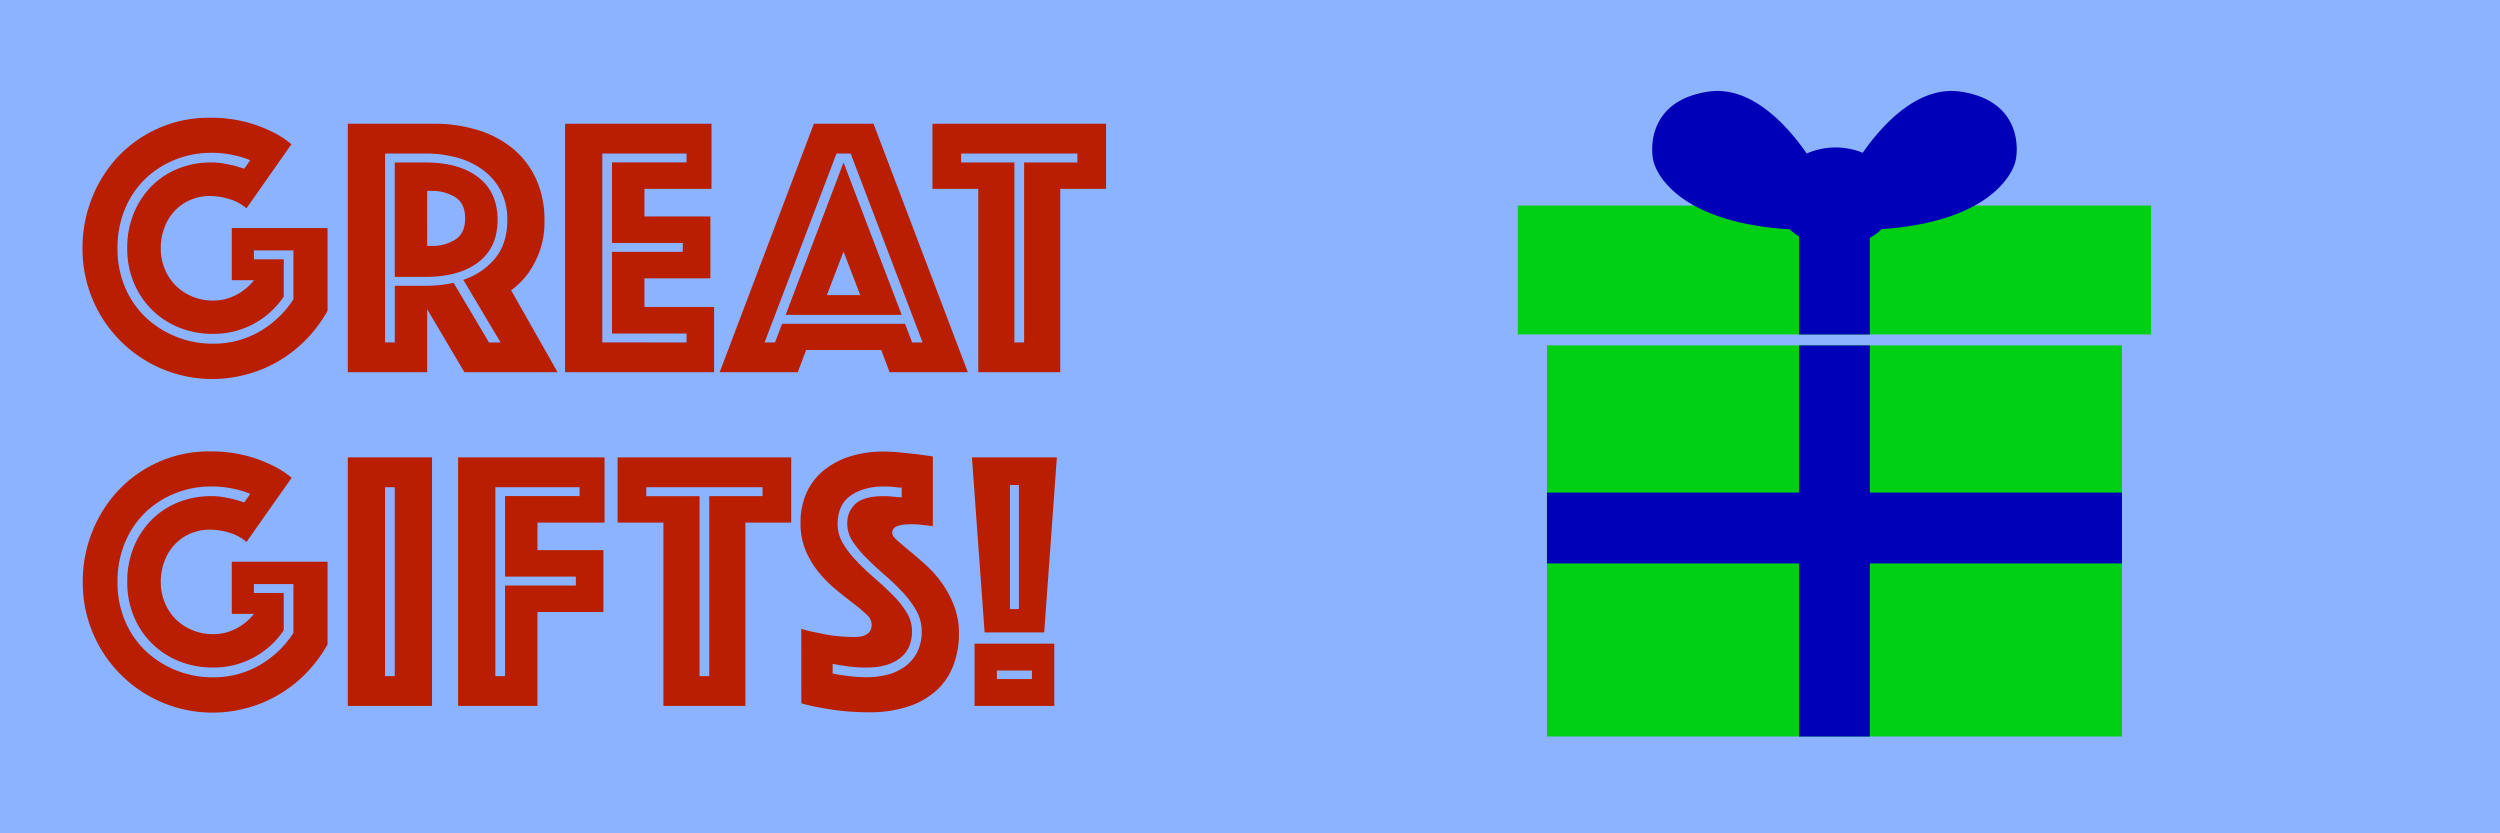 <svg xmlns="http://www.w3.org/2000/svg" viewBox="0 0 900 300"><defs><style>.cls-1{fill:#8bb3ff;}.cls-2{fill:#b91e00;}.cls-3{fill:#00d014;}.cls-4{fill:#0100b9;}</style></defs><title>Asset 1</title><g id="Layer_2" data-name="Layer 2"><g id="Layer_1-2" data-name="Layer 1"><rect class="cls-1" width="900" height="300"/><path class="cls-2" d="M88.73,75a16.37,16.37,0,0,0-6-3.29,23.64,23.64,0,0,0-7.11-1.14A17.54,17.54,0,0,0,68.47,72a16.85,16.85,0,0,0-5.57,3.89,17.93,17.93,0,0,0-3.69,6,20.73,20.73,0,0,0-1.34,7.51,19,19,0,0,0,1.48,7.51,17.93,17.93,0,0,0,4,6,18.57,18.57,0,0,0,6,3.89,19,19,0,0,0,7.31,1.41A17.82,17.82,0,0,0,85,106.18a19.89,19.89,0,0,0,6.44-5.3h-8V82.1h34.48v29.78a49.45,49.45,0,0,1-7.38,10,46.87,46.87,0,0,1-9.59,7.71,46.18,46.18,0,0,1-11.47,5A46.73,46.73,0,0,1,29.71,89.34,48,48,0,0,1,33.19,71.1a46.91,46.91,0,0,1,9.59-15A44.85,44.85,0,0,1,57.27,46.08a44.31,44.31,0,0,1,18-3.69,50.63,50.63,0,0,1,13,1.48,49.87,49.87,0,0,1,9.26,3.35,33.9,33.9,0,0,1,7.38,4.7Zm1.34-17.3a22.17,22.17,0,0,0-3.89-1.34,38.15,38.15,0,0,0-4.43-.94,36.33,36.33,0,0,0-5.63-.4,34.46,34.46,0,0,0-13.28,2.55,33.13,33.13,0,0,0-10.73,7,32.37,32.37,0,0,0-7.18,10.8,36.06,36.06,0,0,0-2.62,14,35.27,35.27,0,0,0,2.68,14,32.16,32.16,0,0,0,7.38,10.8,34.47,34.47,0,0,0,10.93,7,34.93,34.93,0,0,0,13.35,2.55,32.79,32.79,0,0,0,16.77-4.36,35.69,35.69,0,0,0,12.21-11.6V90.15H91.41v3.22h10.73v13.41a30.32,30.32,0,0,1-25.49,13.41,32.2,32.2,0,0,1-12-2.21,29.33,29.33,0,0,1-16.43-16.1A31.85,31.85,0,0,1,45.8,89.34,32.62,32.62,0,0,1,48.15,76.8,29.55,29.55,0,0,1,54.59,67a28.4,28.4,0,0,1,9.59-6.31,31.69,31.69,0,0,1,11.94-2.21,24.76,24.76,0,0,1,4.56.4q2.14.4,3.76.8,1.88.54,3.49,1.07Z"/><path class="cls-2" d="M125.21,44.54h30.85A53.15,53.15,0,0,1,172,46.82a37,37,0,0,1,12.68,6.71A30.77,30.77,0,0,1,193,64.46a35.18,35.18,0,0,1,3,15,30.75,30.75,0,0,1-1.88,11.4A34.94,34.94,0,0,1,190,98.6a29,29,0,0,1-6,5.9L200.73,134H167.2l-13.41-22.67V134H125.21Zm27.9,58.35a48,48,0,0,0,10.19-1.07l12.74,21.46h4.16L166.8,100.74a25.18,25.18,0,0,0,11.54-7.85q4.29-5.3,4.29-13.75a22.27,22.27,0,0,0-2.28-10.33,21.84,21.84,0,0,0-6.24-7.44,28,28,0,0,0-9.32-4.56,42.19,42.19,0,0,0-11.67-1.54H138.63v68h3.49V102.89Zm-11-3.22V58.49h11q12.2,0,19.11,5.37t6.91,15.29q0,9.93-6.91,15.23t-19.11,5.3Zm11.67-11.13h1.47a15.69,15.69,0,0,0,8.65-2.28q3.55-2.28,3.55-7.65T163.91,71a15.71,15.71,0,0,0-8.65-2.28h-1.47Z"/><path class="cls-2" d="M203.42,44.54h52.72V68H232v9.93h23.74v22.27H232v10.33h25.08V134H203.42Zm43.73,78.74v-3.22H220.32V90.68H245.8V87.46H220.32v-29h26.83V55.27H216.83v68Z"/><path class="cls-2" d="M293,44.54h21.46L348.42,134H320.25l-3-8H290.2l-3,8H259.08Zm-14,78.74,2.55-6.71h44.27l2.55,6.71h3.76l-25.89-68h-5.1l-25.89,68Zm24.68-64.79,20.93,54.86H282.83Zm6,47.75-6-15.69-6,15.69Z"/><path class="cls-2" d="M352.18,68h-16.5V44.54h62.51V68h-16.5v66H352.18Zm16.5,55.27V58.49h19.18V55.27H346v3.22h19.18v64.79Z"/><path class="cls-2" d="M88.73,195.11a16.37,16.37,0,0,0-6-3.29,23.64,23.64,0,0,0-7.11-1.14,17.54,17.54,0,0,0-7.11,1.41A16.85,16.85,0,0,0,62.91,196a17.93,17.93,0,0,0-3.69,6,20.73,20.73,0,0,0-1.34,7.51A19,19,0,0,0,59.35,217a17.93,17.93,0,0,0,4,6,18.57,18.57,0,0,0,6,3.89,19,19,0,0,0,7.31,1.41A17.82,17.82,0,0,0,85,226.3a19.89,19.89,0,0,0,6.44-5.3h-8V202.22h34.48V232a49.45,49.45,0,0,1-7.38,10,46.87,46.87,0,0,1-9.59,7.71,46.18,46.18,0,0,1-11.47,5,46.73,46.73,0,0,1-59.69-45.21,48,48,0,0,1,3.49-18.24,46.91,46.91,0,0,1,9.59-15,44.85,44.85,0,0,1,14.49-10.06,44.31,44.31,0,0,1,18-3.69,50.63,50.63,0,0,1,13,1.48,49.87,49.87,0,0,1,9.26,3.35A33.9,33.9,0,0,1,105,172Zm1.34-17.3a22.17,22.17,0,0,0-3.89-1.34,38.15,38.15,0,0,0-4.43-.94,36.33,36.33,0,0,0-5.63-.4,34.46,34.46,0,0,0-13.28,2.55,33.13,33.13,0,0,0-10.73,7,32.37,32.37,0,0,0-7.18,10.8,36.06,36.06,0,0,0-2.62,14,35.27,35.27,0,0,0,2.68,14,32.16,32.16,0,0,0,7.38,10.8,34.47,34.47,0,0,0,10.93,7,34.93,34.93,0,0,0,13.35,2.55,32.79,32.79,0,0,0,16.77-4.36,35.69,35.69,0,0,0,12.21-11.6V210.27H91.41v3.22h10.73v13.41a30.32,30.32,0,0,1-25.49,13.41,32.2,32.2,0,0,1-12-2.21A29.33,29.33,0,0,1,48.22,222a31.85,31.85,0,0,1-2.41-12.54,32.62,32.62,0,0,1,2.35-12.54,29.55,29.55,0,0,1,6.44-9.79,28.4,28.4,0,0,1,9.59-6.31,31.69,31.69,0,0,1,11.94-2.21,24.76,24.76,0,0,1,4.56.4q2.14.4,3.76.8,1.88.54,3.49,1.07Z"/><path class="cls-2" d="M125.21,164.66h30.32v89.47H125.21Zm16.9,78.74v-68h-3.49v68Z"/><path class="cls-2" d="M164.92,164.66h52.72v23.47H193.49v9.93h23.74v22.27H193.49v33.8H164.92Zm16.9,78.74v-32.6H207.3v-3.22H181.82v-29h26.83V175.4H178.33v68Z"/><path class="cls-2" d="M238.83,188.14h-16.5V164.66h62.51v23.47h-16.5v66H238.83Zm16.5,55.27V178.61h19.18V175.4H232.66v3.22h19.18v64.79Z"/><path class="cls-2" d="M288.46,226.37a44.22,44.22,0,0,0,6.17,1.48,48.76,48.76,0,0,0,6.1,1.07,58.92,58.92,0,0,0,6.91.4q6.17,0,6.17-4.56a5.11,5.11,0,0,0-1.88-3.56,57,57,0,0,0-4.76-4q-2.89-2.21-6.17-4.9a44.5,44.5,0,0,1-6.17-6.17,32.19,32.19,0,0,1-4.76-7.85,25,25,0,0,1-1.88-10,25.78,25.78,0,0,1,2.28-11.13,22.41,22.41,0,0,1,6.31-8,28.36,28.36,0,0,1,9.46-4.9,39.14,39.14,0,0,1,11.6-1.68,62.33,62.33,0,0,1,6.44.34l5.77.6,5.77.8v25.08l-2.41-.27-2.41-.27q-1.34-.13-2.82-.13-.8,0-2,.07a12.34,12.34,0,0,0-2.28.34A4.68,4.68,0,0,0,322,190a2.31,2.31,0,0,0-.8,1.88q0,1.07,1.81,2.68t4.43,3.76q2.62,2.15,5.77,5a40.09,40.09,0,0,1,5.77,6.44,37.56,37.56,0,0,1,4.43,8.18,27.39,27.39,0,0,1,1.81,10.19,32.13,32.13,0,0,1-1.88,11.07,23.55,23.55,0,0,1-5.83,9,27.92,27.92,0,0,1-10.13,6,43.38,43.38,0,0,1-14.62,2.21,88.58,88.58,0,0,1-9.46-.47q-4.36-.47-7.71-1.14a64.66,64.66,0,0,1-7.11-1.61Zm11.27,16.1q1.88.4,4,.67,1.88.27,4,.47t4.23.2a30.52,30.52,0,0,0,7.31-.87,18.38,18.38,0,0,0,6.37-2.88,14.77,14.77,0,0,0,4.49-5.16,16.27,16.27,0,0,0,1.68-7.71,15,15,0,0,0-1.95-7.38,34.16,34.16,0,0,0-5-6.71,84,84,0,0,0-6.44-6.17q-3.42-2.95-6.44-6a36.76,36.76,0,0,1-5-6,11.35,11.35,0,0,1-1.95-6.24,9.22,9.22,0,0,1,3.09-7.45q3.08-2.62,9.93-2.62c.71,0,1.45,0,2.21.07s1.5.11,2.21.2a17.14,17.14,0,0,0,2.14.13v-3.49a16.17,16.17,0,0,1-2-.13c-.63-.09-1.32-.15-2.08-.2s-1.54-.07-2.35-.07q-7.24,0-11.94,3.29t-4.69,10.26a13.57,13.57,0,0,0,1.95,7,35.32,35.32,0,0,0,5,6.44q3,3.15,6.44,6.1t6.44,6a33,33,0,0,1,5,6.24,12.79,12.79,0,0,1,1.95,6.71q0,6.44-4.36,9.79t-12,3.35a47.39,47.39,0,0,1-8.32-.67q-2-.27-3.89-.67Z"/><path class="cls-2" d="M349.89,164.66h30.58l-4.56,63H354.46Zm.94,67.07h28.71v22.4H350.83Zm20.66,12.74v-3.09H358.88v3.09Zm-4.69-25.22V174.59h-3.22v44.67Z"/><rect class="cls-3" x="556.91" y="124.35" width="206.99" height="140.78"/><polygon class="cls-4" points="763.9 177.33 673.16 177.33 673.16 124.35 647.66 124.35 647.66 177.33 556.91 177.33 556.91 202.83 647.66 202.83 647.66 265.14 673.16 265.14 673.16 202.83 763.9 202.83 763.9 177.33"/><rect class="cls-3" x="546.42" y="74" width="227.97" height="46.38"/><path class="cls-4" d="M705.92,33C690.12,30.58,677,45.79,670.58,55a25.92,25.92,0,0,0-20.16.26C644.07,46.08,630.84,30.56,614.9,33c-22.47,3.42-20.64,22.06-19.54,25.4,0,0,4.62,21.42,48.95,24.16a20.81,20.81,0,0,0,3.35,2.6v35.24h25.5V85.63a21,21,0,0,0,4.23-3.14c43.51-3,48.07-24.1,48.07-24.1C726.55,55,728.39,36.41,705.92,33Z"/></g></g></svg>